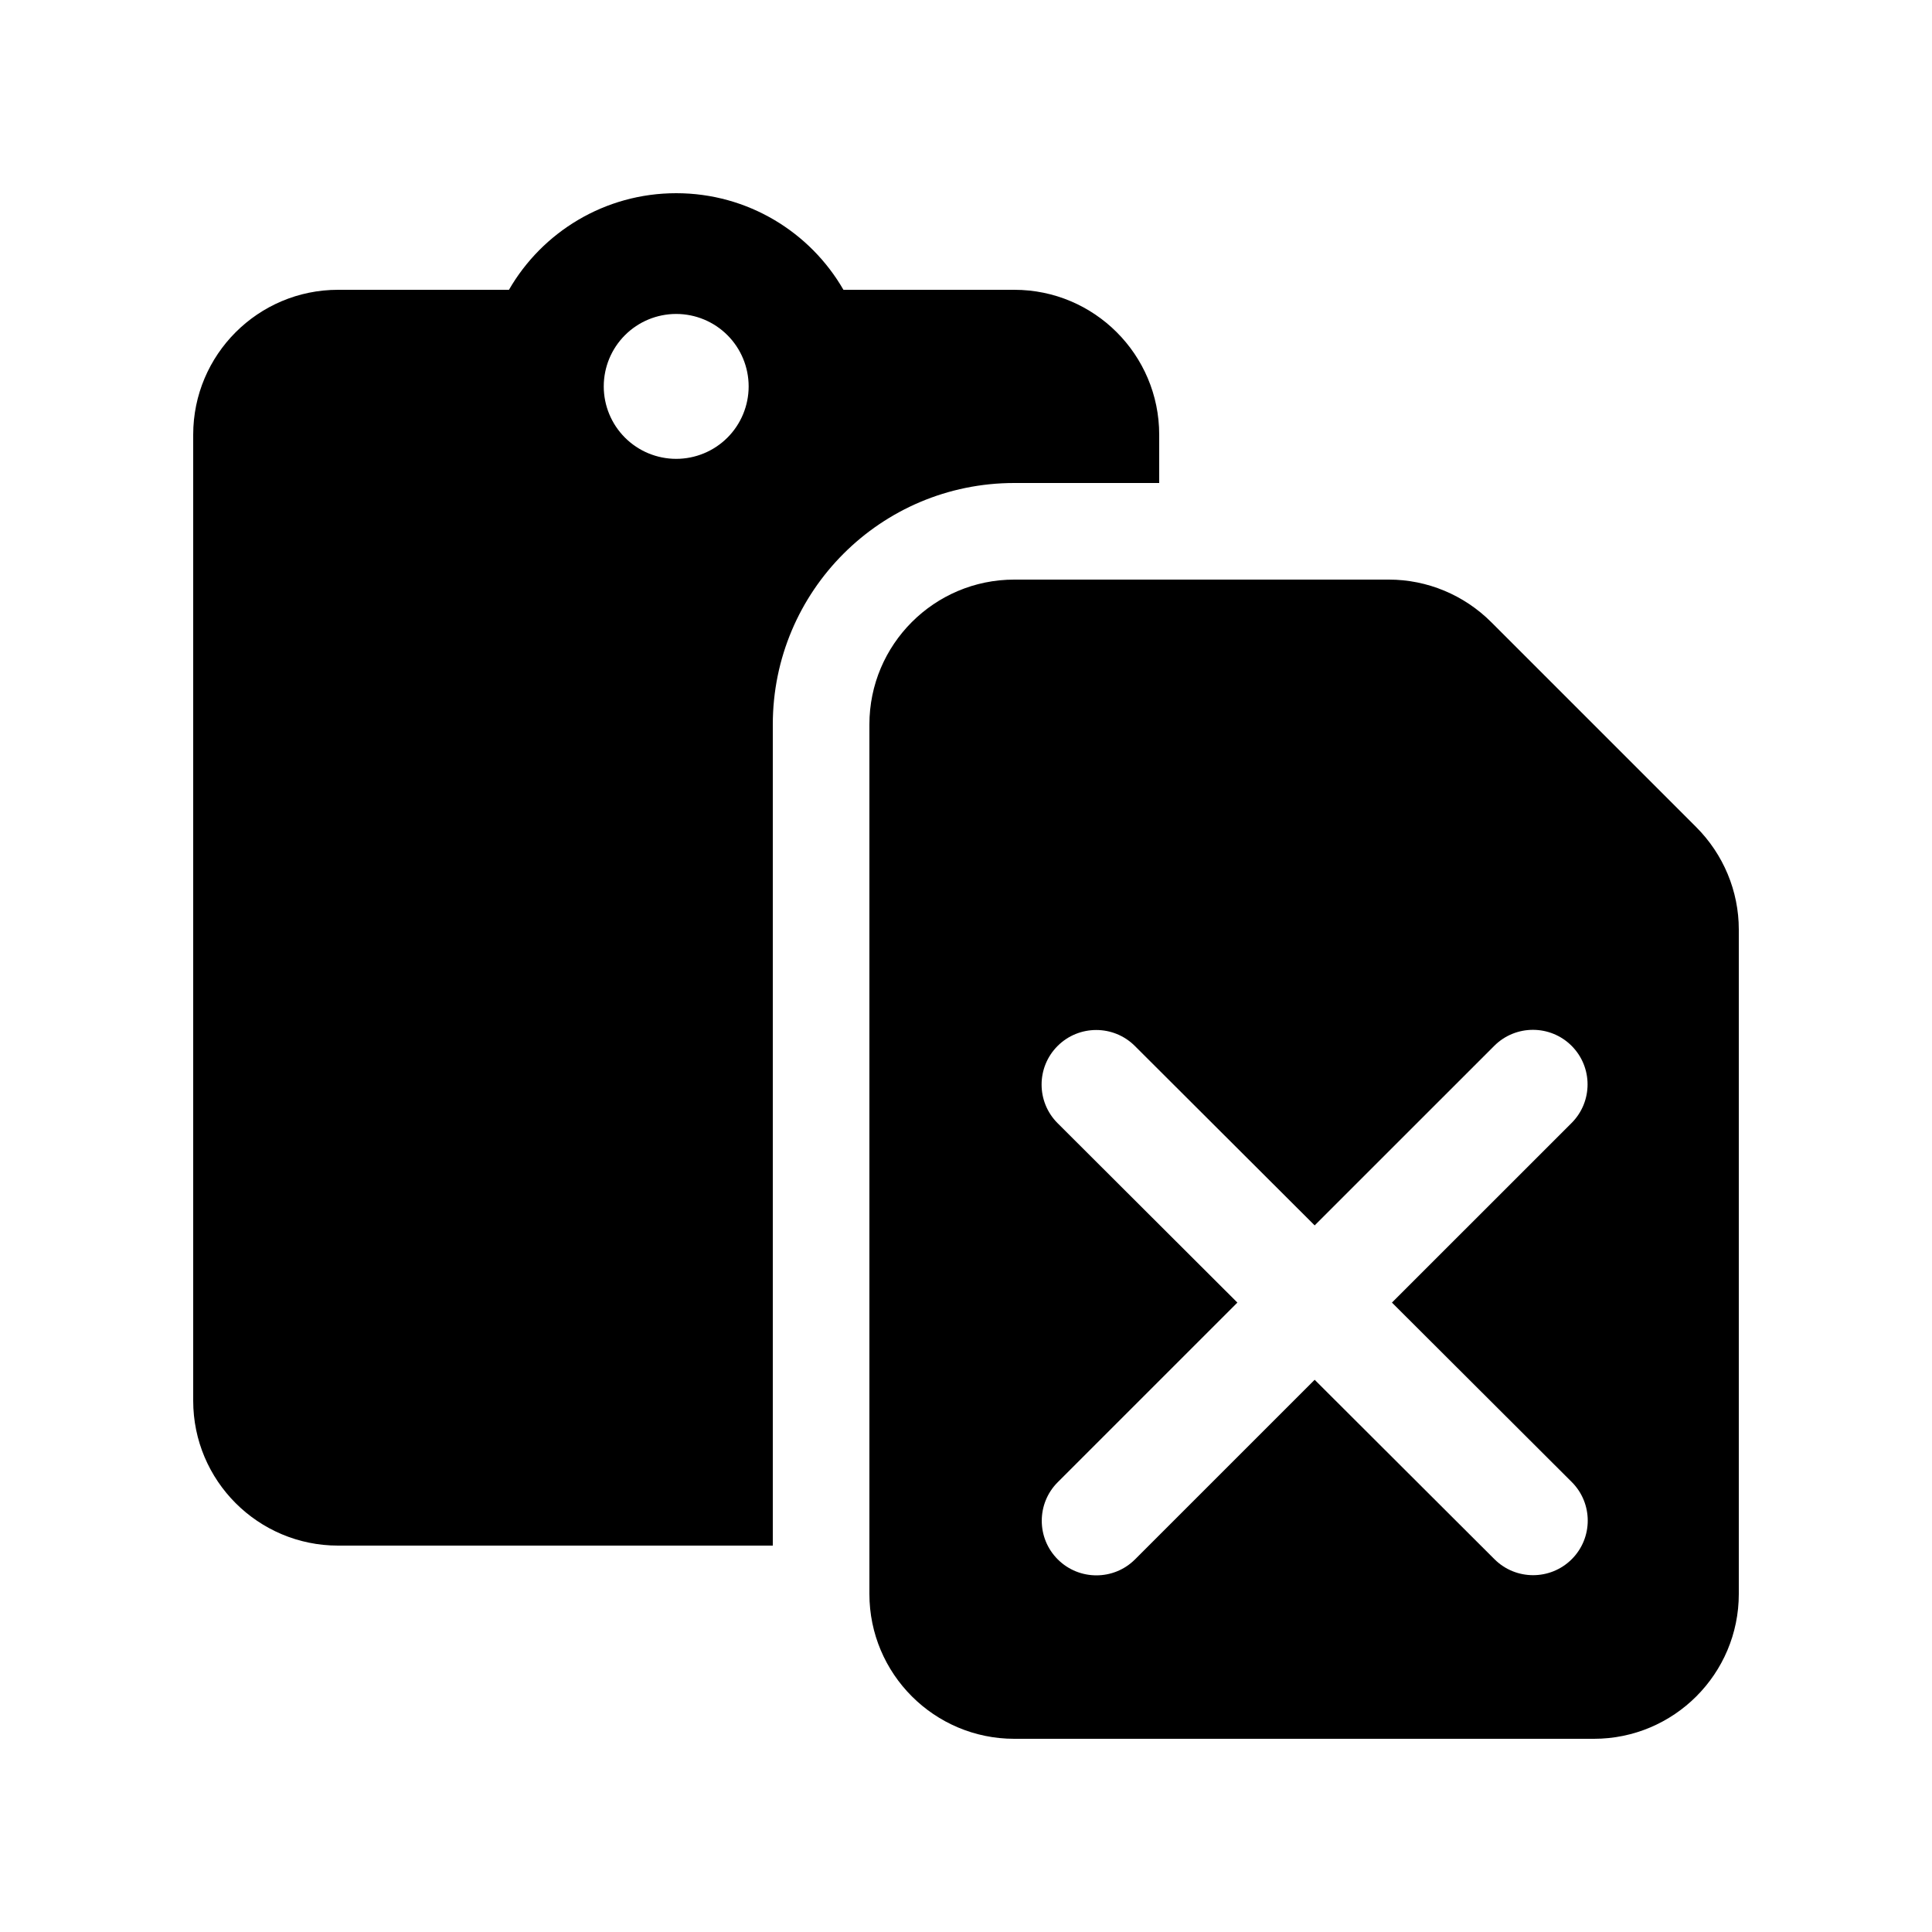<svg width="640" height="640" viewBox="0 0 640 640" fill="none" xmlns="http://www.w3.org/2000/svg">
<path fill-rule="evenodd" clip-rule="evenodd" d="M168.6 96C179.6 76.9 200.3 64 224 64C247.7 64 268.4 76.9 279.4 96H336C362.5 96 384 117.5 384 144V160H336C291.8 160 256 195.8 256 240V512H112C85.5 512 64 490.5 64 464V144C64 117.5 85.5 96 112 96H168.6ZM288 240C288 213.5 309.5 192 336 192H384H460.1C472.8 192 485 197.1 494 206.1L561.9 274C570.9 283 576 295.2 576 307.9V528C576 554.5 554.5 576 528 576H336C309.5 576 288 554.5 288 528V512V240ZM240.971 111.029C236.47 106.529 230.365 104 224 104C217.635 104 211.53 106.529 207.029 111.029C202.529 115.53 200 121.635 200 128C200 134.365 202.529 140.47 207.029 144.971C211.53 149.471 217.635 152 224 152C230.365 152 236.47 149.471 240.971 144.971C245.471 140.47 248 134.365 248 128C248 121.635 245.471 115.53 240.971 111.029ZM520.605 346.437C527.668 353.493 527.668 364.951 520.605 372.007L461.099 431.5L520.661 490.937C527.725 497.993 527.725 509.451 520.661 516.507C513.597 523.562 502.126 523.562 495.062 516.507L435.5 457.07L375.995 516.563C368.931 523.619 357.459 523.619 350.395 516.563C343.332 509.507 343.332 498.049 350.395 490.993L409.901 431.5L350.339 372.063C343.275 365.007 343.275 353.549 350.339 346.493C357.403 339.438 368.874 339.438 375.938 346.493L435.5 405.93L495.005 346.437C502.069 339.381 513.541 339.381 520.605 346.437Z" fill="black"/>
</svg>
